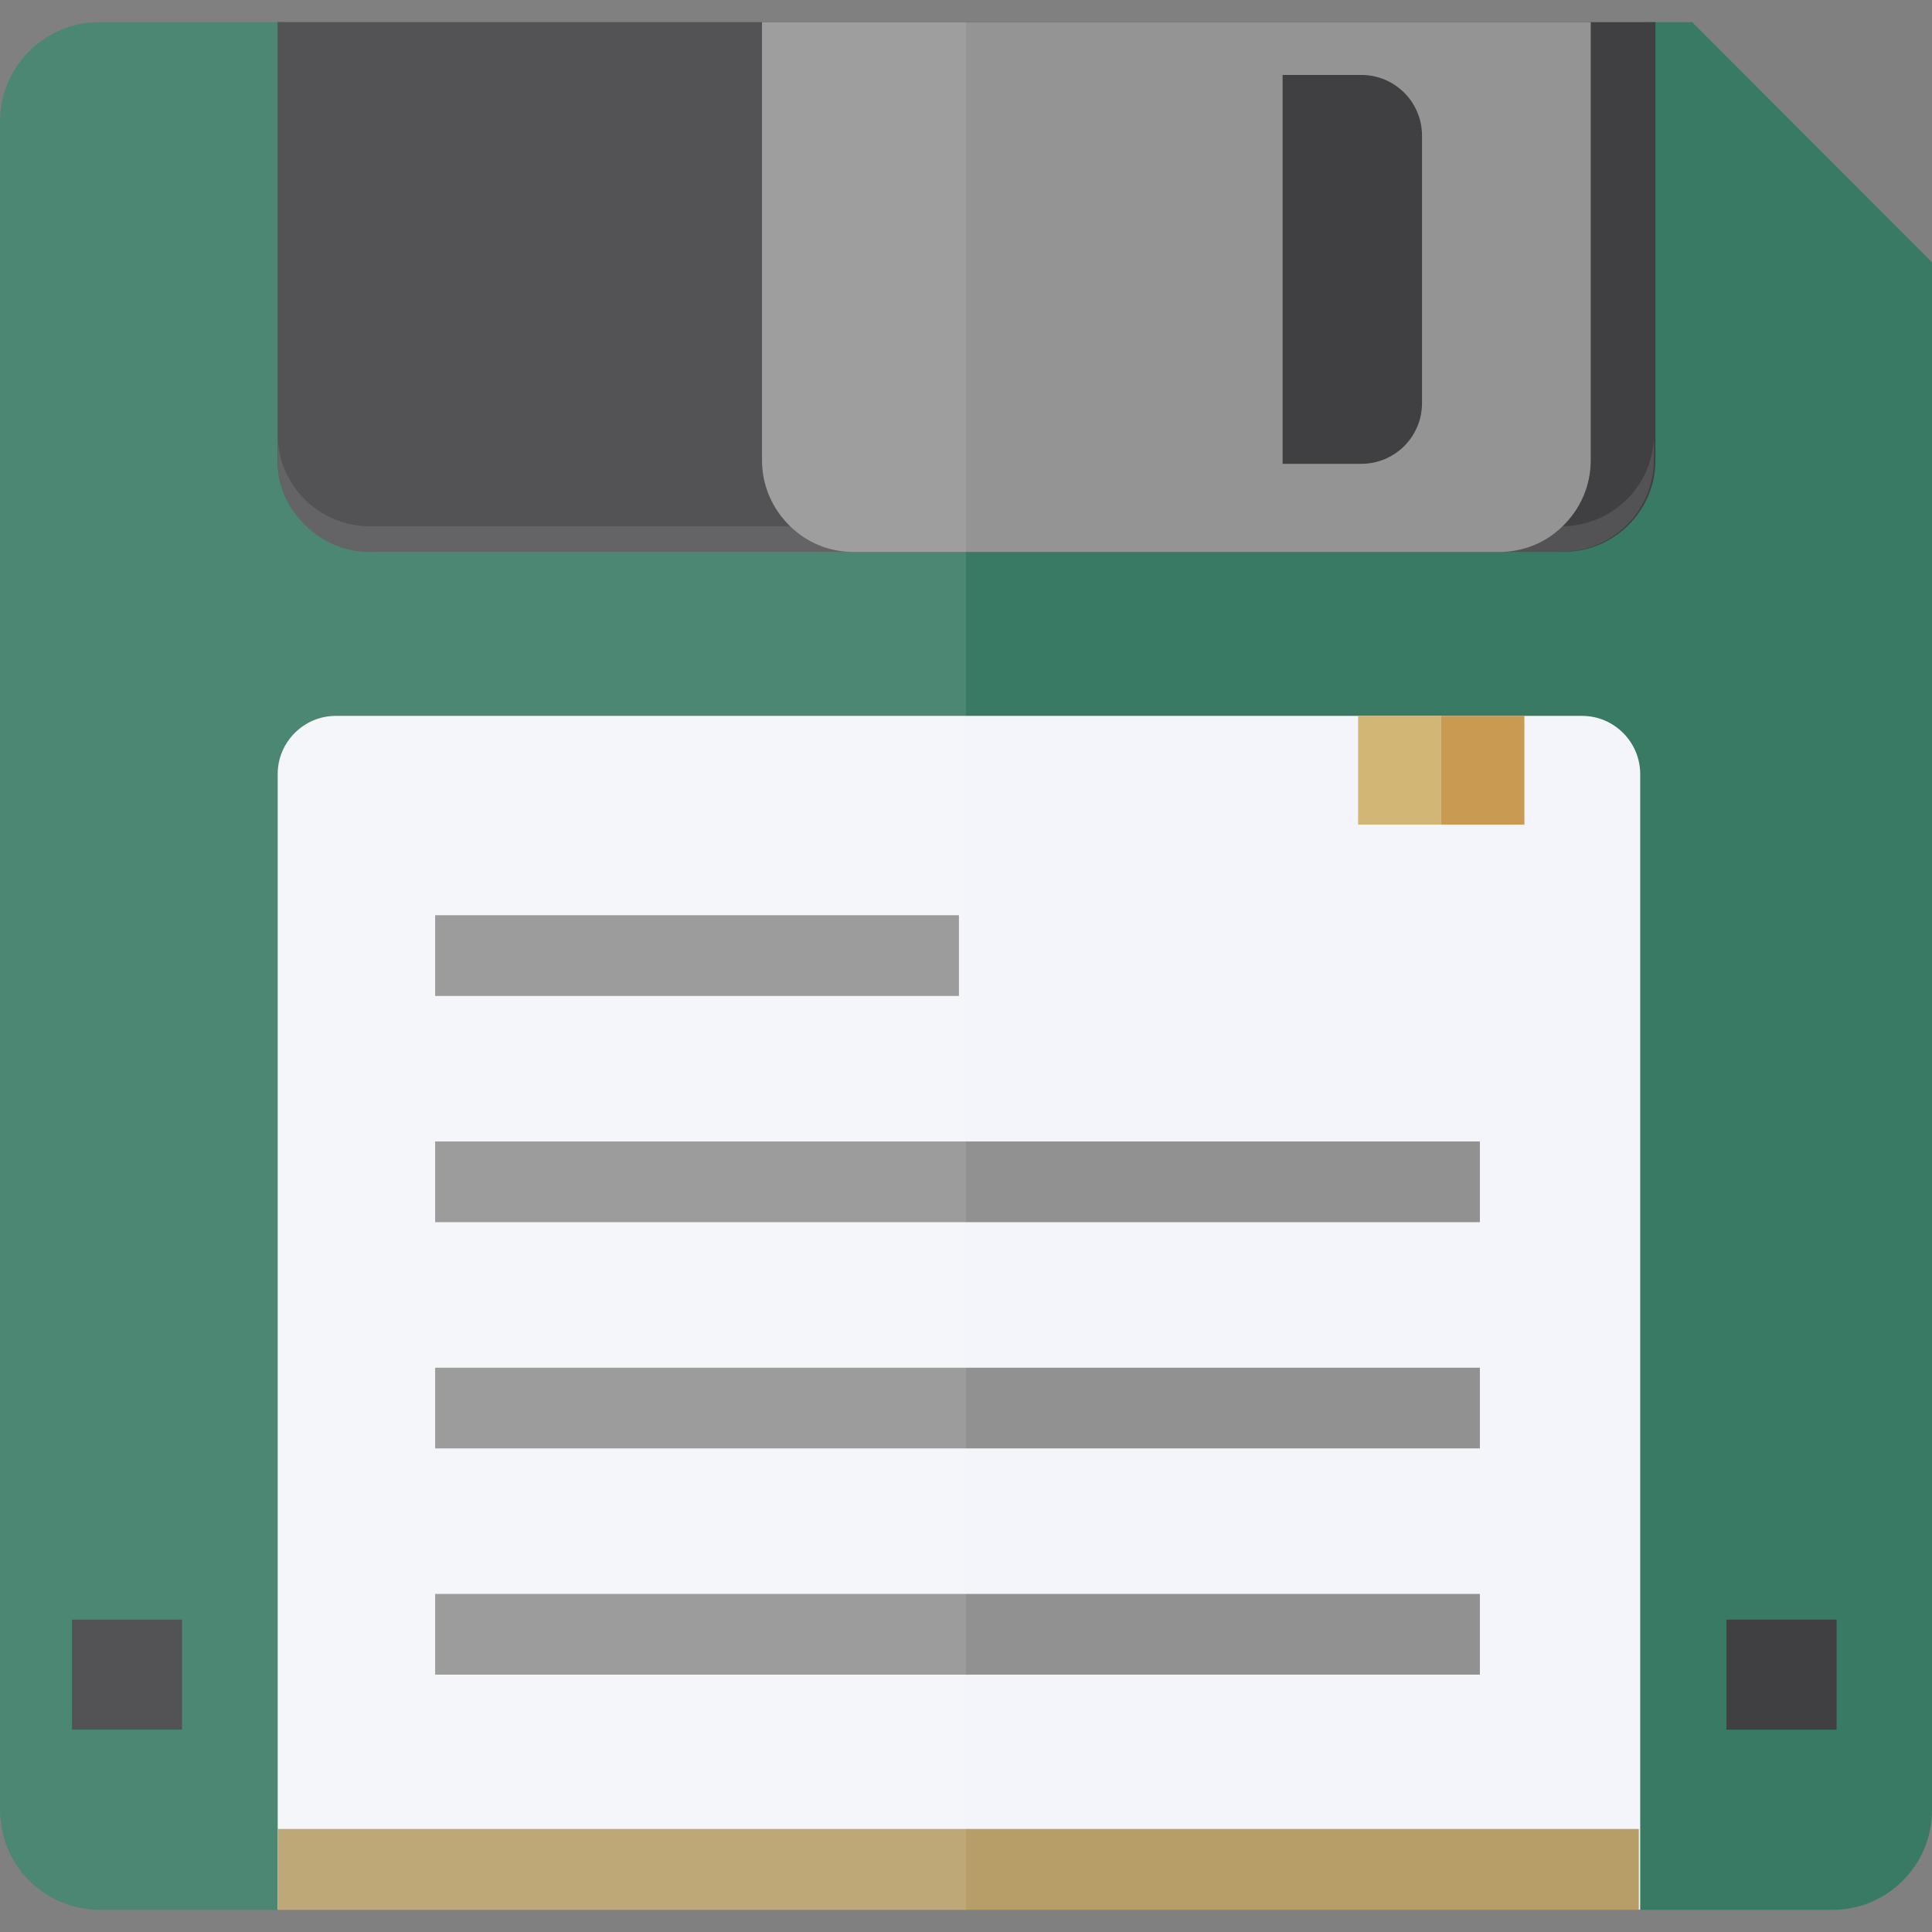 <?xml version="1.0" encoding="UTF-8" standalone="no"?>
<!-- Uploaded to: SVG Repo, www.svgrepo.com, Generator: SVG Repo Mixer Tools -->

<svg
   version="1.1"
   id="_x36_"
   viewBox="0 0 512 512"
   xml:space="preserve"
   sodipodi:docname="floppy.svg"
   inkscape:version="1.2.2 (b0a8486541, 2022-12-01)"
   xmlns:inkscape="http://www.inkscape.org/namespaces/inkscape"
   xmlns:sodipodi="http://sodipodi.sourceforge.net/DTD/sodipodi-0.dtd"
   xmlns="http://www.w3.org/2000/svg"
   xmlns:svg="http://www.w3.org/2000/svg"><rect x="0" y="0" width="512" height="512" fill="#808080" stroke="none"/><defs
   id="defs39" /><sodipodi:namedview
   id="namedview37"
   pagecolor="#ffffff"
   bordercolor="#666666"
   borderopacity="1.0"
   inkscape:showpageshadow="2"
   inkscape:pageopacity="0.0"
   inkscape:pagecheckerboard="0"
   inkscape:deskcolor="#d1d1d1"
   showgrid="false"
   inkscape:zoom="1.546875"
   inkscape:cx="256"
   inkscape:cy="308.0404"
   inkscape:window-width="1920"
   inkscape:window-height="961"
   inkscape:window-x="0"
   inkscape:window-y="32"
   inkscape:window-maximized="1"
   inkscape:current-layer="_x36_" />
<g
   id="g162"
   transform="translate(0,5.875)"><g
     id="g34">
	<path
   style="fill:#387a64"
   d="m 512,63.631 v 410.245 c 0,14.536 -11.838,26.375 -26.287,26.375 H 26.288 c -1.045,0 -2.089,-0.087 -3.133,-0.261 C 11.23,498.598 1.655,489.109 0.262,477.096 0.087,476.052 0,474.919 0,473.876 V 26.288 C 0,11.839 11.839,0 26.288,0 h 49.181 v 116.119 c 0,0.871 0.087,1.83 0.087,2.699 0,0 0.087,0.087 0.087,0.174 1.48,12.098 11.664,21.413 24.112,21.413 h 312.492 c 12.535,0 22.892,-9.574 24.198,-21.761 0,-0.087 0,-0.087 0,-0.087 0.087,-0.871 0.087,-1.653 0.087,-2.438 V 0 h 11.925 z"
   id="path2" />
	<path
   style="fill:#404043"
   d="m 438.708,0 v 116.119 c 0,12.71 -9.836,23.153 -22.458,24.199 -0.87,0.087 -1.654,0.087 -2.524,0.087 H 98.1 c -8.443,0 -15.842,-4.265 -20.282,-10.706 -1.392,-1.915 -2.437,-4.091 -3.133,-6.354 -0.784,-2.263 -1.132,-4.701 -1.132,-7.225 V 0 Z"
   id="path4" />
	<path
   style="opacity:0.1;fill:#feffff"
   d="m 438.287,109.319 v 6.782 c 0,13.43 -11.006,24.282 -24.525,24.282 H 98.139 c -13.564,0 -24.525,-10.851 -24.525,-24.282 v -6.782 c 0,13.43 10.961,24.282 24.525,24.282 h 315.624 c 13.518,0 24.524,-10.852 24.524,-24.282 z"
   id="path6" />
	<path
   style="fill:#959494"
   d="m 421.56,0 v 116.119 c 0,6.877 -2.872,13.057 -7.486,17.496 -4.352,4.265 -10.271,6.79 -16.8,6.79 H 226.23 c -6.528,0 -12.447,-2.525 -16.8,-6.79 -4.613,-4.439 -7.486,-10.619 -7.486,-17.496 V 0 Z"
   id="path8" />
	<path
   style="fill:#f4f5fa"
   d="M 434.668,199.232 V 500.207 H 73.594 V 199.232 c 0,-8.464 6.925,-15.392 15.392,-15.392 h 330.29 c 8.467,0 15.392,6.928 15.392,15.392 z"
   id="path10" />
	<rect
   x="115.32"
   y="236.671"
   style="fill:#919192"
   width="138.81"
   height="21.389"
   id="rect12" />
	<rect
   x="115.32"
   y="296.625"
   style="fill:#919192"
   width="276.866"
   height="21.389"
   id="rect14" />
	<rect
   x="115.32"
   y="356.579"
   style="fill:#919192"
   width="276.866"
   height="21.389"
   id="rect16" />
	<rect
   x="115.32"
   y="416.533"
   style="fill:#919192"
   width="276.866"
   height="21.389"
   id="rect18" />
	<rect
   x="73.594"
   y="478.819"
   style="fill:#b79e69"
   width="360.708"
   height="21.389"
   id="rect20" />
	<rect
   x="19.07"
   y="423.339"
   style="fill:#404043"
   width="29.167"
   height="29.167"
   id="rect22" />
	<rect
   x="457.543"
   y="423.339"
   style="fill:#404043"
   width="29.167"
   height="29.167"
   id="rect24" />
	<rect
   x="359.908"
   y="183.84"
   style="fill:#d1b675"
   width="22.035"
   height="28.822"
   id="rect26" />
	<rect
   x="381.943"
   y="183.84"
   style="fill:#c99a52"
   width="22.035"
   height="28.822"
   id="rect28" />
	<path
   style="opacity:0.1;fill:#ffffff"
   d="M 256,0 V 500.251 H 26.288 c -1.045,0 -2.089,-0.087 -3.133,-0.261 C 11.23,498.598 1.655,489.109 0.262,477.096 0.087,476.052 0,474.919 0,473.876 V 26.288 C 0,11.839 11.839,0 26.288,0 Z"
   id="path30" />
	<path
   style="fill:#404043"
   d="m 360.767,13.985 h -20.863 v 103.056 h 20.863 c 8.882,0 16.082,-7.2 16.082,-16.082 V 30.067 c 0,-8.882 -7.2,-16.082 -16.082,-16.082 z"
   id="path32" />
</g></g>
</svg>
